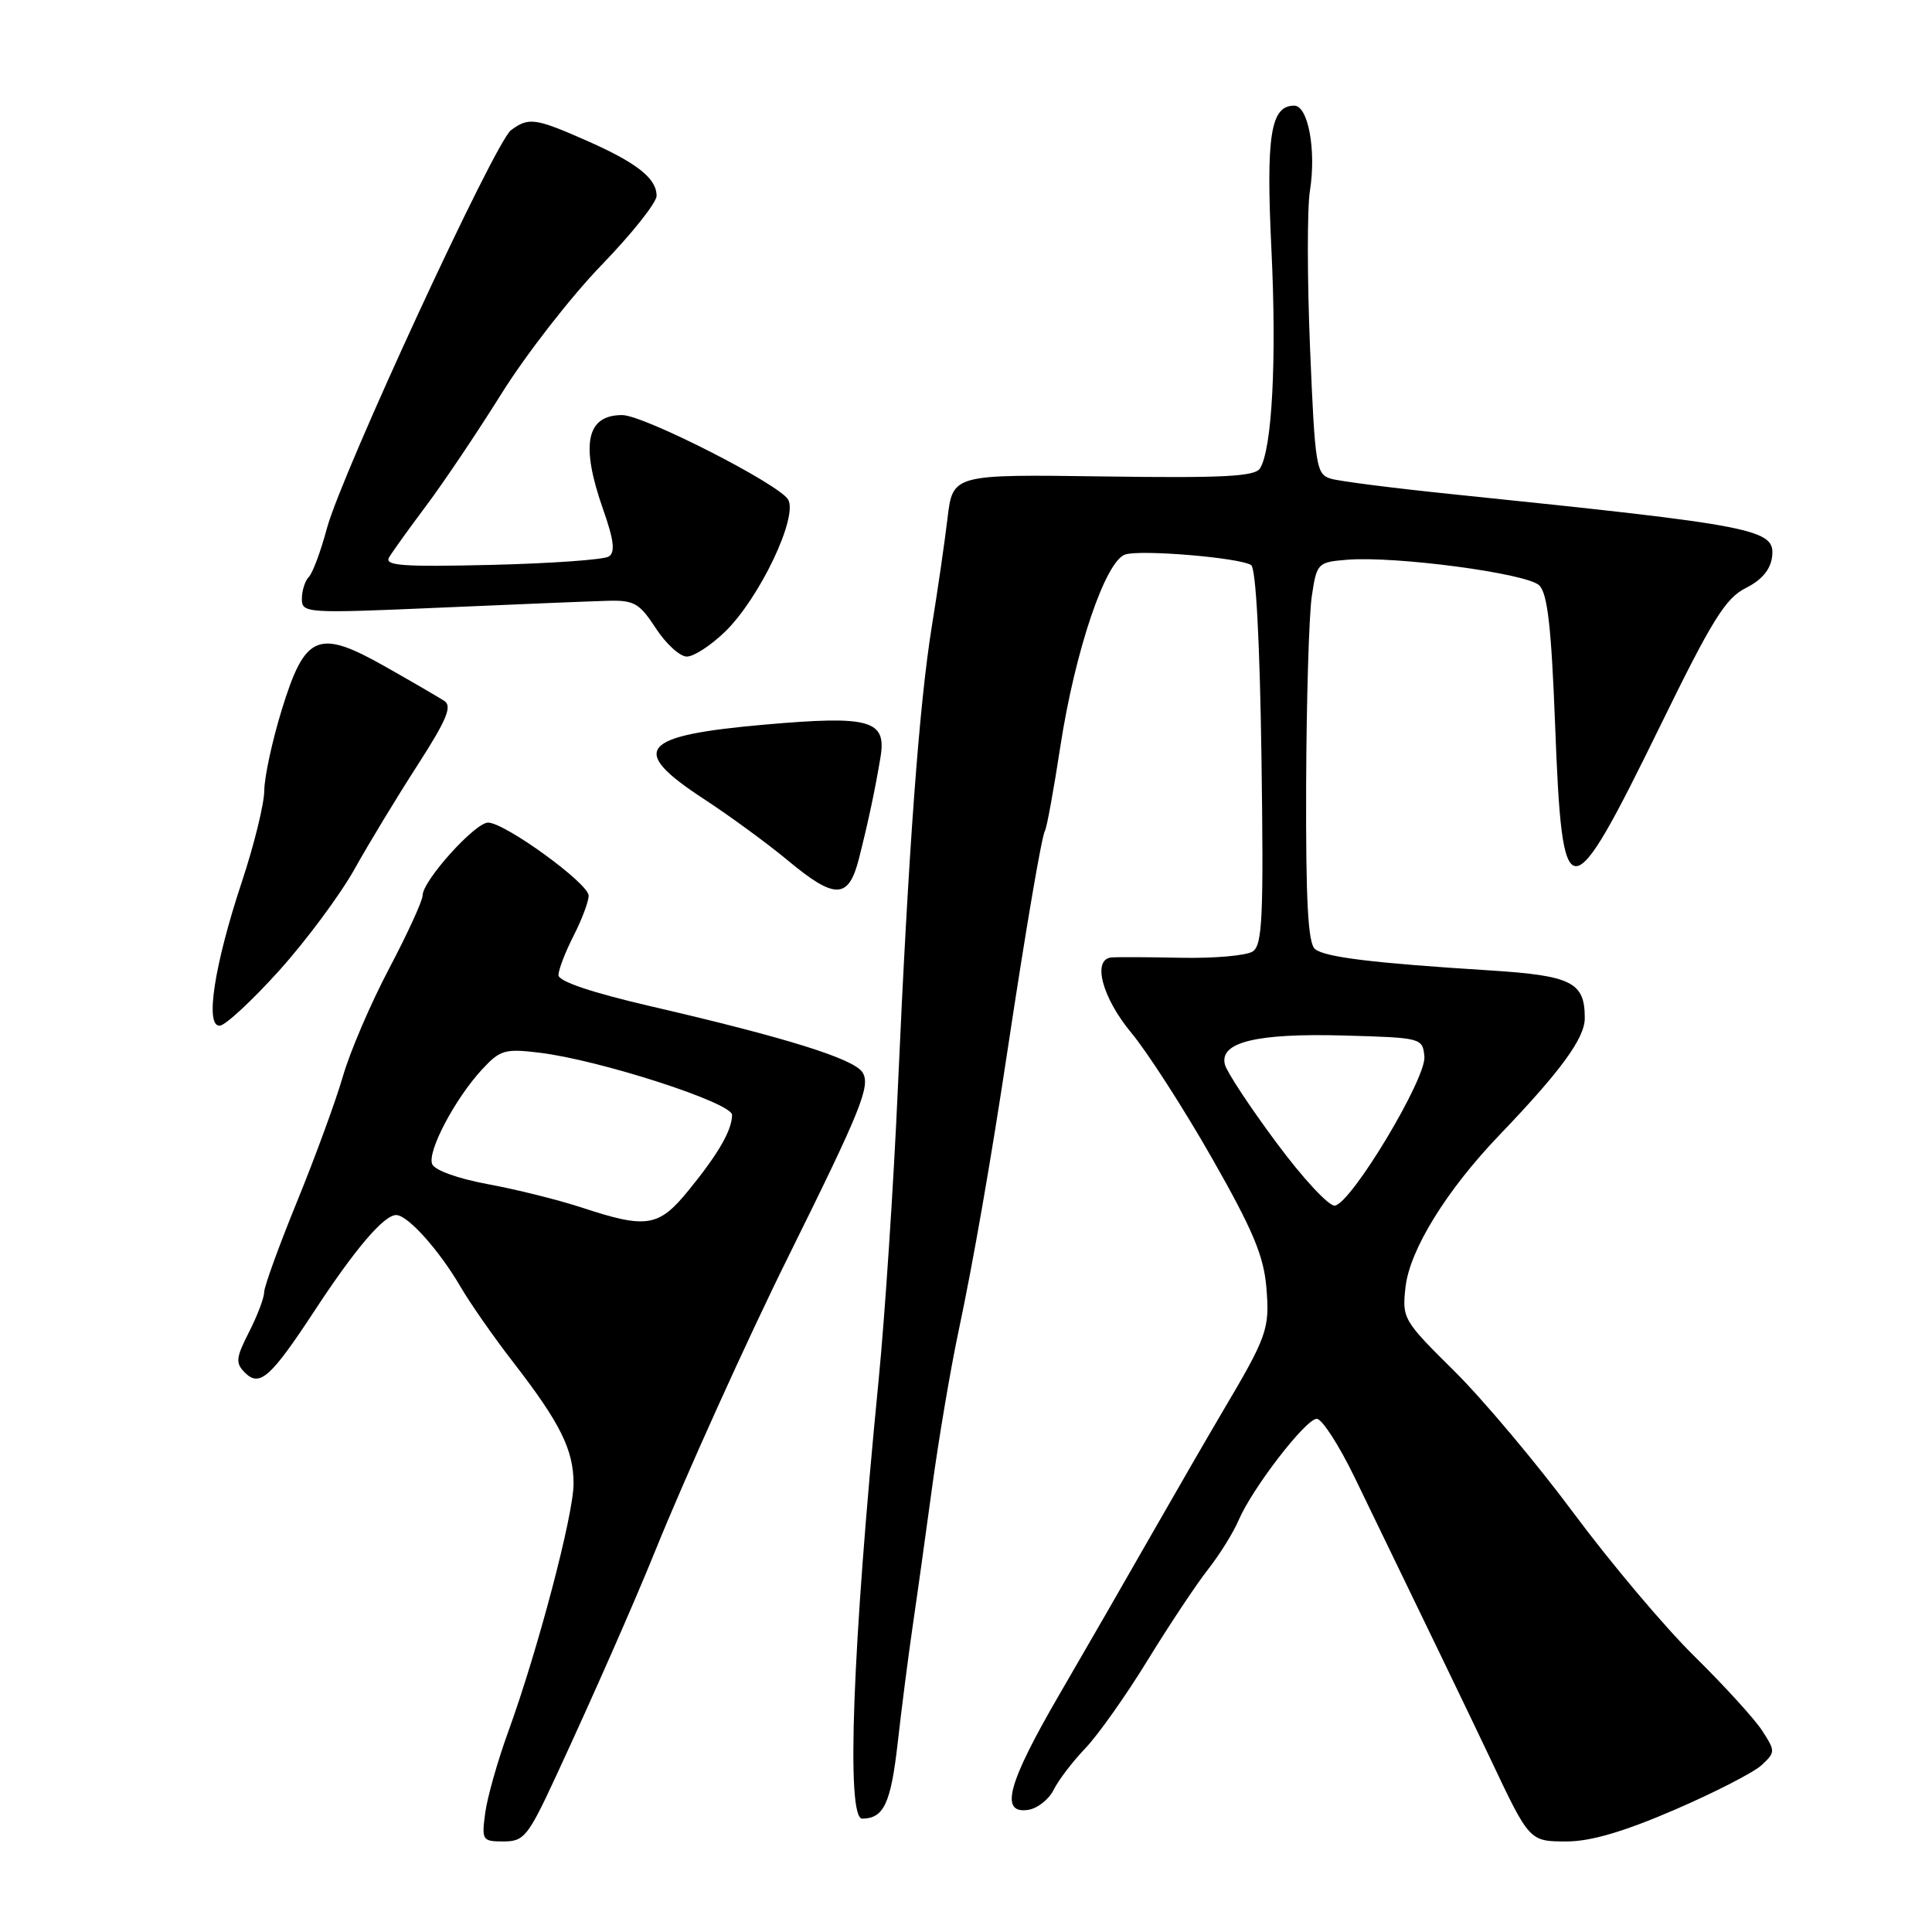 <?xml version="1.0" encoding="UTF-8" standalone="no"?>
<!DOCTYPE svg PUBLIC "-//W3C//DTD SVG 1.1//EN" "http://www.w3.org/Graphics/SVG/1.1/DTD/svg11.dtd" >
<svg xmlns="http://www.w3.org/2000/svg" xmlns:xlink="http://www.w3.org/1999/xlink" version="1.1" viewBox="0 0 256 256">
 <g >
 <path fill="currentColor"
d=" M 73.72 235.25 C 78.61 224.70 84.07 212.30 86.82 205.50 C 90.77 195.73 99.08 177.34 104.46 166.50 C 114.11 147.02 115.39 143.85 114.29 142.10 C 113.15 140.29 104.20 137.50 86.25 133.34 C 78.40 131.52 74.01 130.04 74.00 129.21 C 74.00 128.50 74.90 126.16 76.00 124.00 C 77.10 121.84 78.00 119.45 78.00 118.68 C 78.00 117.06 66.90 109.00 64.67 109.00 C 62.94 109.00 56.00 116.71 56.00 118.64 C 56.00 119.34 54.01 123.69 51.57 128.32 C 49.13 132.94 46.37 139.37 45.44 142.61 C 44.50 145.85 41.77 153.31 39.37 159.19 C 36.97 165.07 35.00 170.49 35.00 171.23 C 35.00 171.97 34.10 174.34 33.00 176.50 C 31.25 179.93 31.18 180.61 32.45 181.88 C 34.41 183.84 35.86 182.55 41.74 173.59 C 47.08 165.45 50.88 161.00 52.50 161.00 C 54.02 161.00 58.17 165.62 61.02 170.50 C 62.30 172.70 65.47 177.24 68.07 180.59 C 74.25 188.58 76.00 192.11 76.00 196.61 C 76.00 200.72 71.26 218.69 67.33 229.50 C 65.93 233.35 64.56 238.19 64.29 240.25 C 63.81 243.85 63.91 244.00 66.73 244.00 C 69.45 244.00 69.97 243.35 73.72 235.25 Z  M 221.84 239.83 C 227.15 237.54 232.36 234.87 233.41 233.90 C 235.26 232.18 235.26 232.05 233.49 229.31 C 232.49 227.77 228.46 223.35 224.55 219.50 C 220.63 215.65 213.42 207.10 208.52 200.50 C 203.62 193.90 196.49 185.42 192.68 181.65 C 185.92 174.96 185.77 174.71 186.24 170.53 C 186.80 165.59 191.69 157.68 198.71 150.37 C 206.79 141.94 209.98 137.58 209.99 134.94 C 210.01 130.15 208.28 129.28 197.50 128.59 C 181.89 127.61 175.60 126.84 174.25 125.76 C 173.32 125.01 173.02 119.50 173.07 104.13 C 173.11 92.78 173.45 81.47 173.82 79.00 C 174.48 74.60 174.59 74.49 178.50 74.17 C 184.89 73.65 202.33 75.97 203.95 77.56 C 205.06 78.63 205.56 83.10 206.06 96.04 C 207.01 120.98 207.84 120.99 219.97 96.22 C 226.84 82.16 228.65 79.25 231.32 77.92 C 233.44 76.86 234.60 75.48 234.81 73.78 C 235.25 70.11 232.99 69.66 192.50 65.49 C 184.80 64.70 177.55 63.78 176.39 63.44 C 174.40 62.87 174.25 61.97 173.59 46.16 C 173.21 36.99 173.20 27.59 173.57 25.29 C 174.43 19.90 173.34 14.00 171.49 14.00 C 168.36 14.00 167.74 17.93 168.47 33.06 C 169.18 47.70 168.56 59.47 166.96 62.06 C 166.29 63.14 162.11 63.36 146.19 63.13 C 126.25 62.85 126.25 62.85 125.55 68.67 C 125.17 71.88 124.23 78.33 123.47 83.00 C 121.80 93.32 120.37 112.70 118.98 144.00 C 118.41 156.93 117.25 174.47 116.41 183.00 C 112.95 218.24 112.10 241.01 114.25 240.98 C 117.11 240.95 118.04 238.97 118.95 230.94 C 119.47 226.30 120.37 219.35 120.93 215.50 C 121.50 211.65 122.66 203.32 123.52 197.00 C 124.38 190.68 125.94 181.45 126.99 176.50 C 128.95 167.26 131.27 154.00 133.53 139.00 C 135.94 123.03 138.04 110.74 138.47 110.05 C 138.71 109.66 139.62 104.66 140.50 98.92 C 142.45 86.22 146.48 74.30 149.11 73.47 C 151.20 72.80 164.21 73.89 165.78 74.87 C 166.41 75.26 166.93 84.93 167.15 100.28 C 167.45 121.47 167.28 125.21 166.00 126.07 C 165.18 126.62 160.90 127.00 156.50 126.91 C 152.10 126.82 147.94 126.80 147.25 126.87 C 144.70 127.13 146.04 132.19 149.88 136.82 C 152.02 139.39 156.83 146.86 160.57 153.42 C 166.00 162.95 167.45 166.40 167.80 170.58 C 168.26 176.12 167.94 177.01 161.89 187.23 C 160.03 190.38 155.87 197.58 152.64 203.23 C 149.42 208.88 143.91 218.45 140.39 224.50 C 133.53 236.30 132.42 240.37 136.22 239.82 C 137.45 239.64 138.97 238.45 139.61 237.17 C 140.24 235.89 142.13 233.41 143.80 231.67 C 145.47 229.93 149.19 224.68 152.06 220.00 C 154.93 215.32 158.54 209.90 160.08 207.94 C 161.62 205.98 163.44 203.05 164.12 201.44 C 165.93 197.21 173.02 188.00 174.48 188.00 C 175.17 188.00 177.42 191.49 179.49 195.75 C 187.98 213.26 195.01 227.82 197.46 233.00 C 202.69 244.06 202.64 244.00 207.65 244.00 C 210.76 244.00 215.22 242.69 221.84 239.83 Z  M 37.00 128.60 C 40.58 124.62 45.08 118.56 47.00 115.12 C 48.92 111.68 52.69 105.47 55.37 101.32 C 59.21 95.35 59.94 93.57 58.87 92.87 C 58.11 92.38 54.62 90.35 51.09 88.35 C 42.16 83.29 40.43 84.01 37.35 94.00 C 36.08 98.12 35.03 102.96 35.02 104.74 C 35.01 106.51 33.67 111.96 32.05 116.84 C 28.39 127.88 27.13 136.04 29.12 135.91 C 29.88 135.86 33.42 132.57 37.00 128.60 Z  M 113.82 113.75 C 115.08 108.76 115.94 104.71 116.67 100.34 C 117.49 95.41 115.31 94.79 101.38 96.01 C 84.77 97.47 83.24 99.32 93.25 105.86 C 96.69 108.11 101.68 111.76 104.34 113.97 C 110.65 119.23 112.44 119.19 113.82 113.75 Z  M 96.10 83.68 C 100.66 79.23 105.77 68.49 104.43 66.19 C 103.21 64.13 85.31 55.01 82.45 55.00 C 77.68 54.99 76.89 58.90 79.92 67.51 C 81.35 71.57 81.54 73.18 80.67 73.74 C 80.03 74.16 73.03 74.66 65.13 74.85 C 53.29 75.13 50.90 74.96 51.56 73.85 C 52.00 73.11 54.21 70.03 56.48 67.00 C 58.75 63.98 63.26 57.27 66.49 52.10 C 69.72 46.94 75.66 39.31 79.68 35.15 C 83.71 30.99 87.00 26.85 87.00 25.95 C 87.00 23.62 84.38 21.56 77.63 18.59 C 70.93 15.64 70.03 15.52 67.71 17.25 C 65.57 18.85 45.29 62.71 43.32 70.00 C 42.51 73.03 41.43 75.93 40.92 76.45 C 40.41 76.97 40.00 78.28 40.00 79.35 C 40.00 81.25 40.54 81.29 58.25 80.52 C 68.29 80.08 78.29 79.67 80.48 79.61 C 84.03 79.51 84.72 79.91 86.90 83.25 C 88.24 85.31 90.09 87.00 91.01 87.00 C 91.94 87.00 94.22 85.51 96.10 83.68 Z  M 77.00 159.98 C 73.97 158.99 68.42 157.60 64.65 156.91 C 60.66 156.17 57.58 155.06 57.26 154.24 C 56.61 152.55 60.30 145.57 63.89 141.69 C 66.27 139.12 66.91 138.93 71.49 139.49 C 79.45 140.45 97.00 146.12 97.00 147.73 C 97.00 149.74 95.19 152.89 91.22 157.75 C 87.27 162.60 85.69 162.85 77.00 159.98 Z  M 169.14 151.42 C 165.63 146.70 162.56 142.04 162.31 141.07 C 161.53 138.10 166.46 136.89 178.05 137.21 C 188.38 137.50 188.50 137.53 188.74 140.00 C 189.01 142.87 179.13 159.35 176.89 159.75 C 176.13 159.90 172.64 156.15 169.14 151.42 Z "/>
</g>
</svg>